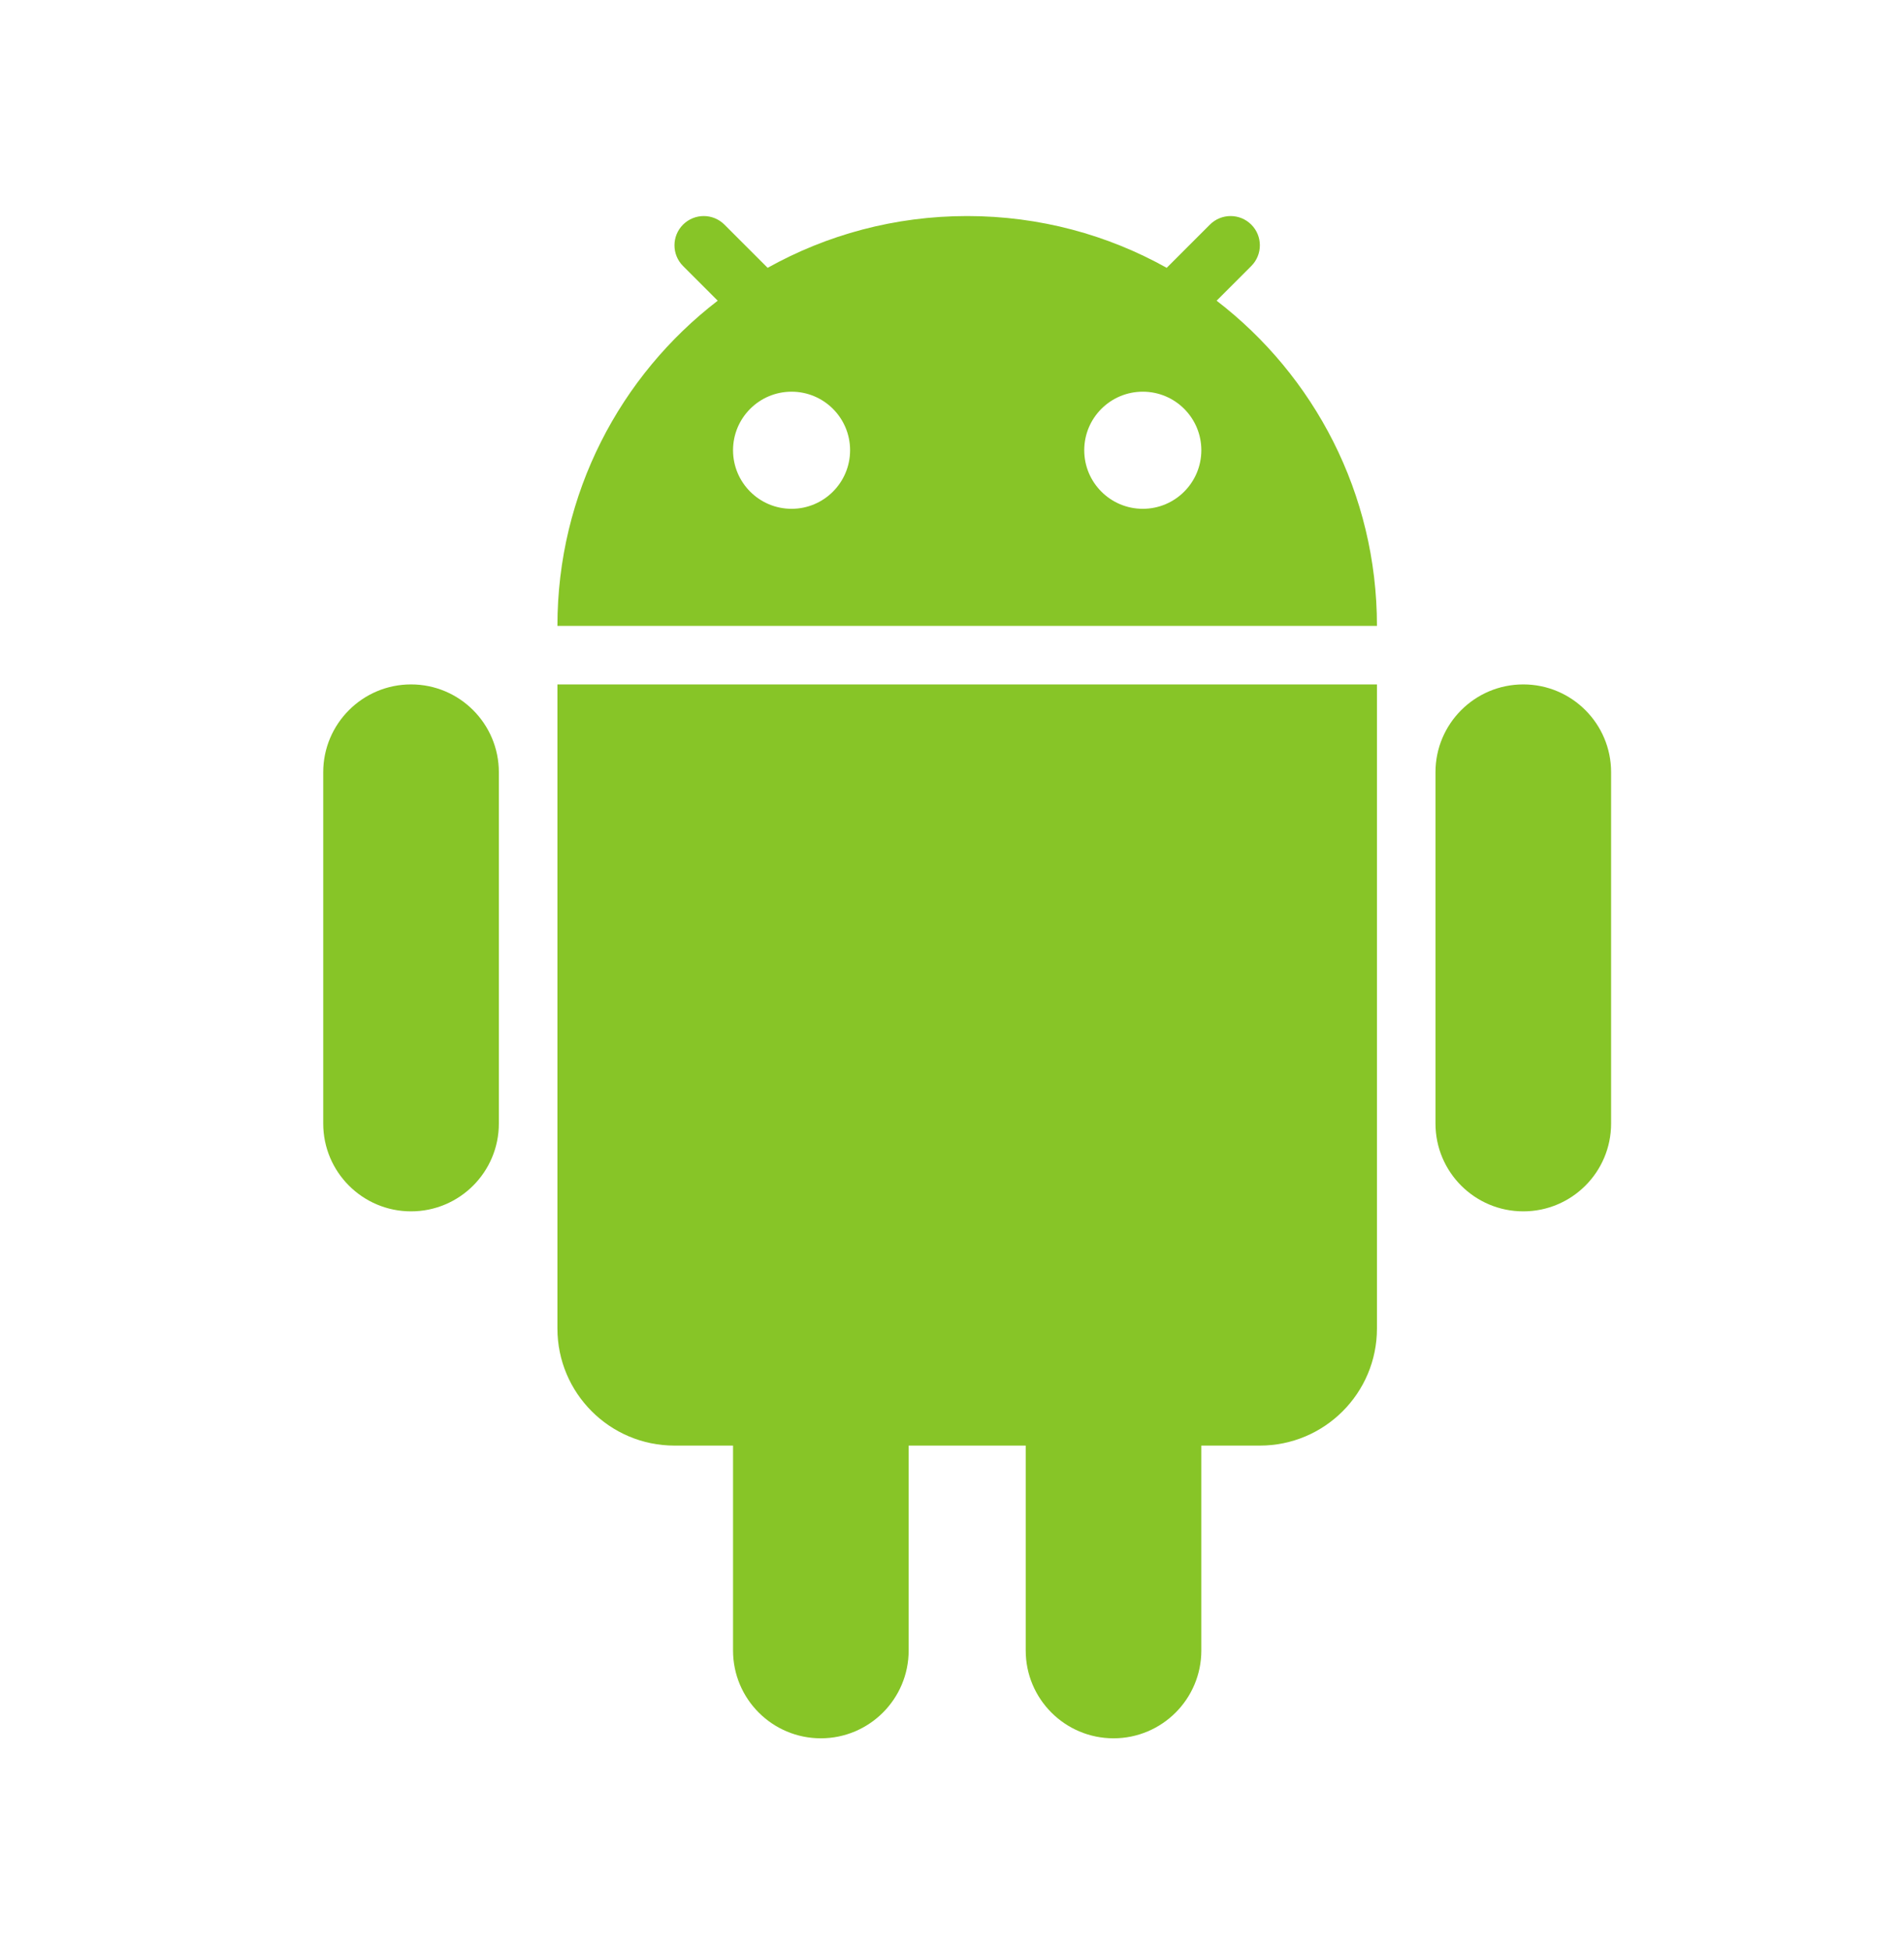 <svg width="42" height="43" viewBox="0 0 42 43" fill="none" xmlns="http://www.w3.org/2000/svg">
<path fill-rule="evenodd" clip-rule="evenodd" d="M16.933 5.907C18.236 5.18 19.737 4.765 21.335 4.765C22.933 4.765 24.434 5.18 25.736 5.907L26.689 4.954C26.941 4.702 27.35 4.702 27.602 4.954C27.854 5.206 27.854 5.615 27.602 5.867L26.837 6.632C28.988 8.285 30.374 10.883 30.374 13.804H12.296C12.296 10.883 13.682 8.285 15.832 6.632L15.067 5.867C14.815 5.615 14.815 5.206 15.067 4.954C15.32 4.702 15.728 4.702 15.98 4.954L16.933 5.907ZM18.752 9.93C18.752 10.643 18.174 11.222 17.461 11.222C16.748 11.222 16.17 10.643 16.17 9.93C16.17 9.217 16.748 8.639 17.461 8.639C18.174 8.639 18.752 9.217 18.752 9.93ZM25.209 11.222C25.922 11.222 26.5 10.643 26.5 9.93C26.5 9.217 25.922 8.639 25.209 8.639C24.495 8.639 23.917 9.217 23.917 9.93C23.917 10.643 24.495 11.222 25.209 11.222Z" fill="#87C527"/>
<path d="M7.13 17.032C7.13 15.963 7.998 15.095 9.067 15.095C10.137 15.095 11.004 15.963 11.004 17.032V24.78C11.004 25.85 10.137 26.717 9.067 26.717C7.998 26.717 7.13 25.85 7.13 24.78V17.032Z" fill="#87C527"/>
<path d="M16.17 31.883V36.402C16.17 37.472 17.037 38.339 18.107 38.339C19.176 38.339 20.044 37.472 20.044 36.402V31.883H22.626V36.402C22.626 37.472 23.493 38.339 24.563 38.339C25.633 38.339 26.5 37.472 26.5 36.402V31.883H27.791C29.218 31.883 30.374 30.726 30.374 29.3V15.095H12.296V29.3C12.296 30.726 13.452 31.883 14.878 31.883H16.17Z" fill="#87C527"/>
<path d="M31.665 17.032C31.665 15.963 32.532 15.095 33.602 15.095C34.672 15.095 35.539 15.963 35.539 17.032V24.78C35.539 25.85 34.672 26.717 33.602 26.717C32.532 26.717 31.665 25.85 31.665 24.78V17.032Z" fill="#87C527"/>
</svg>
